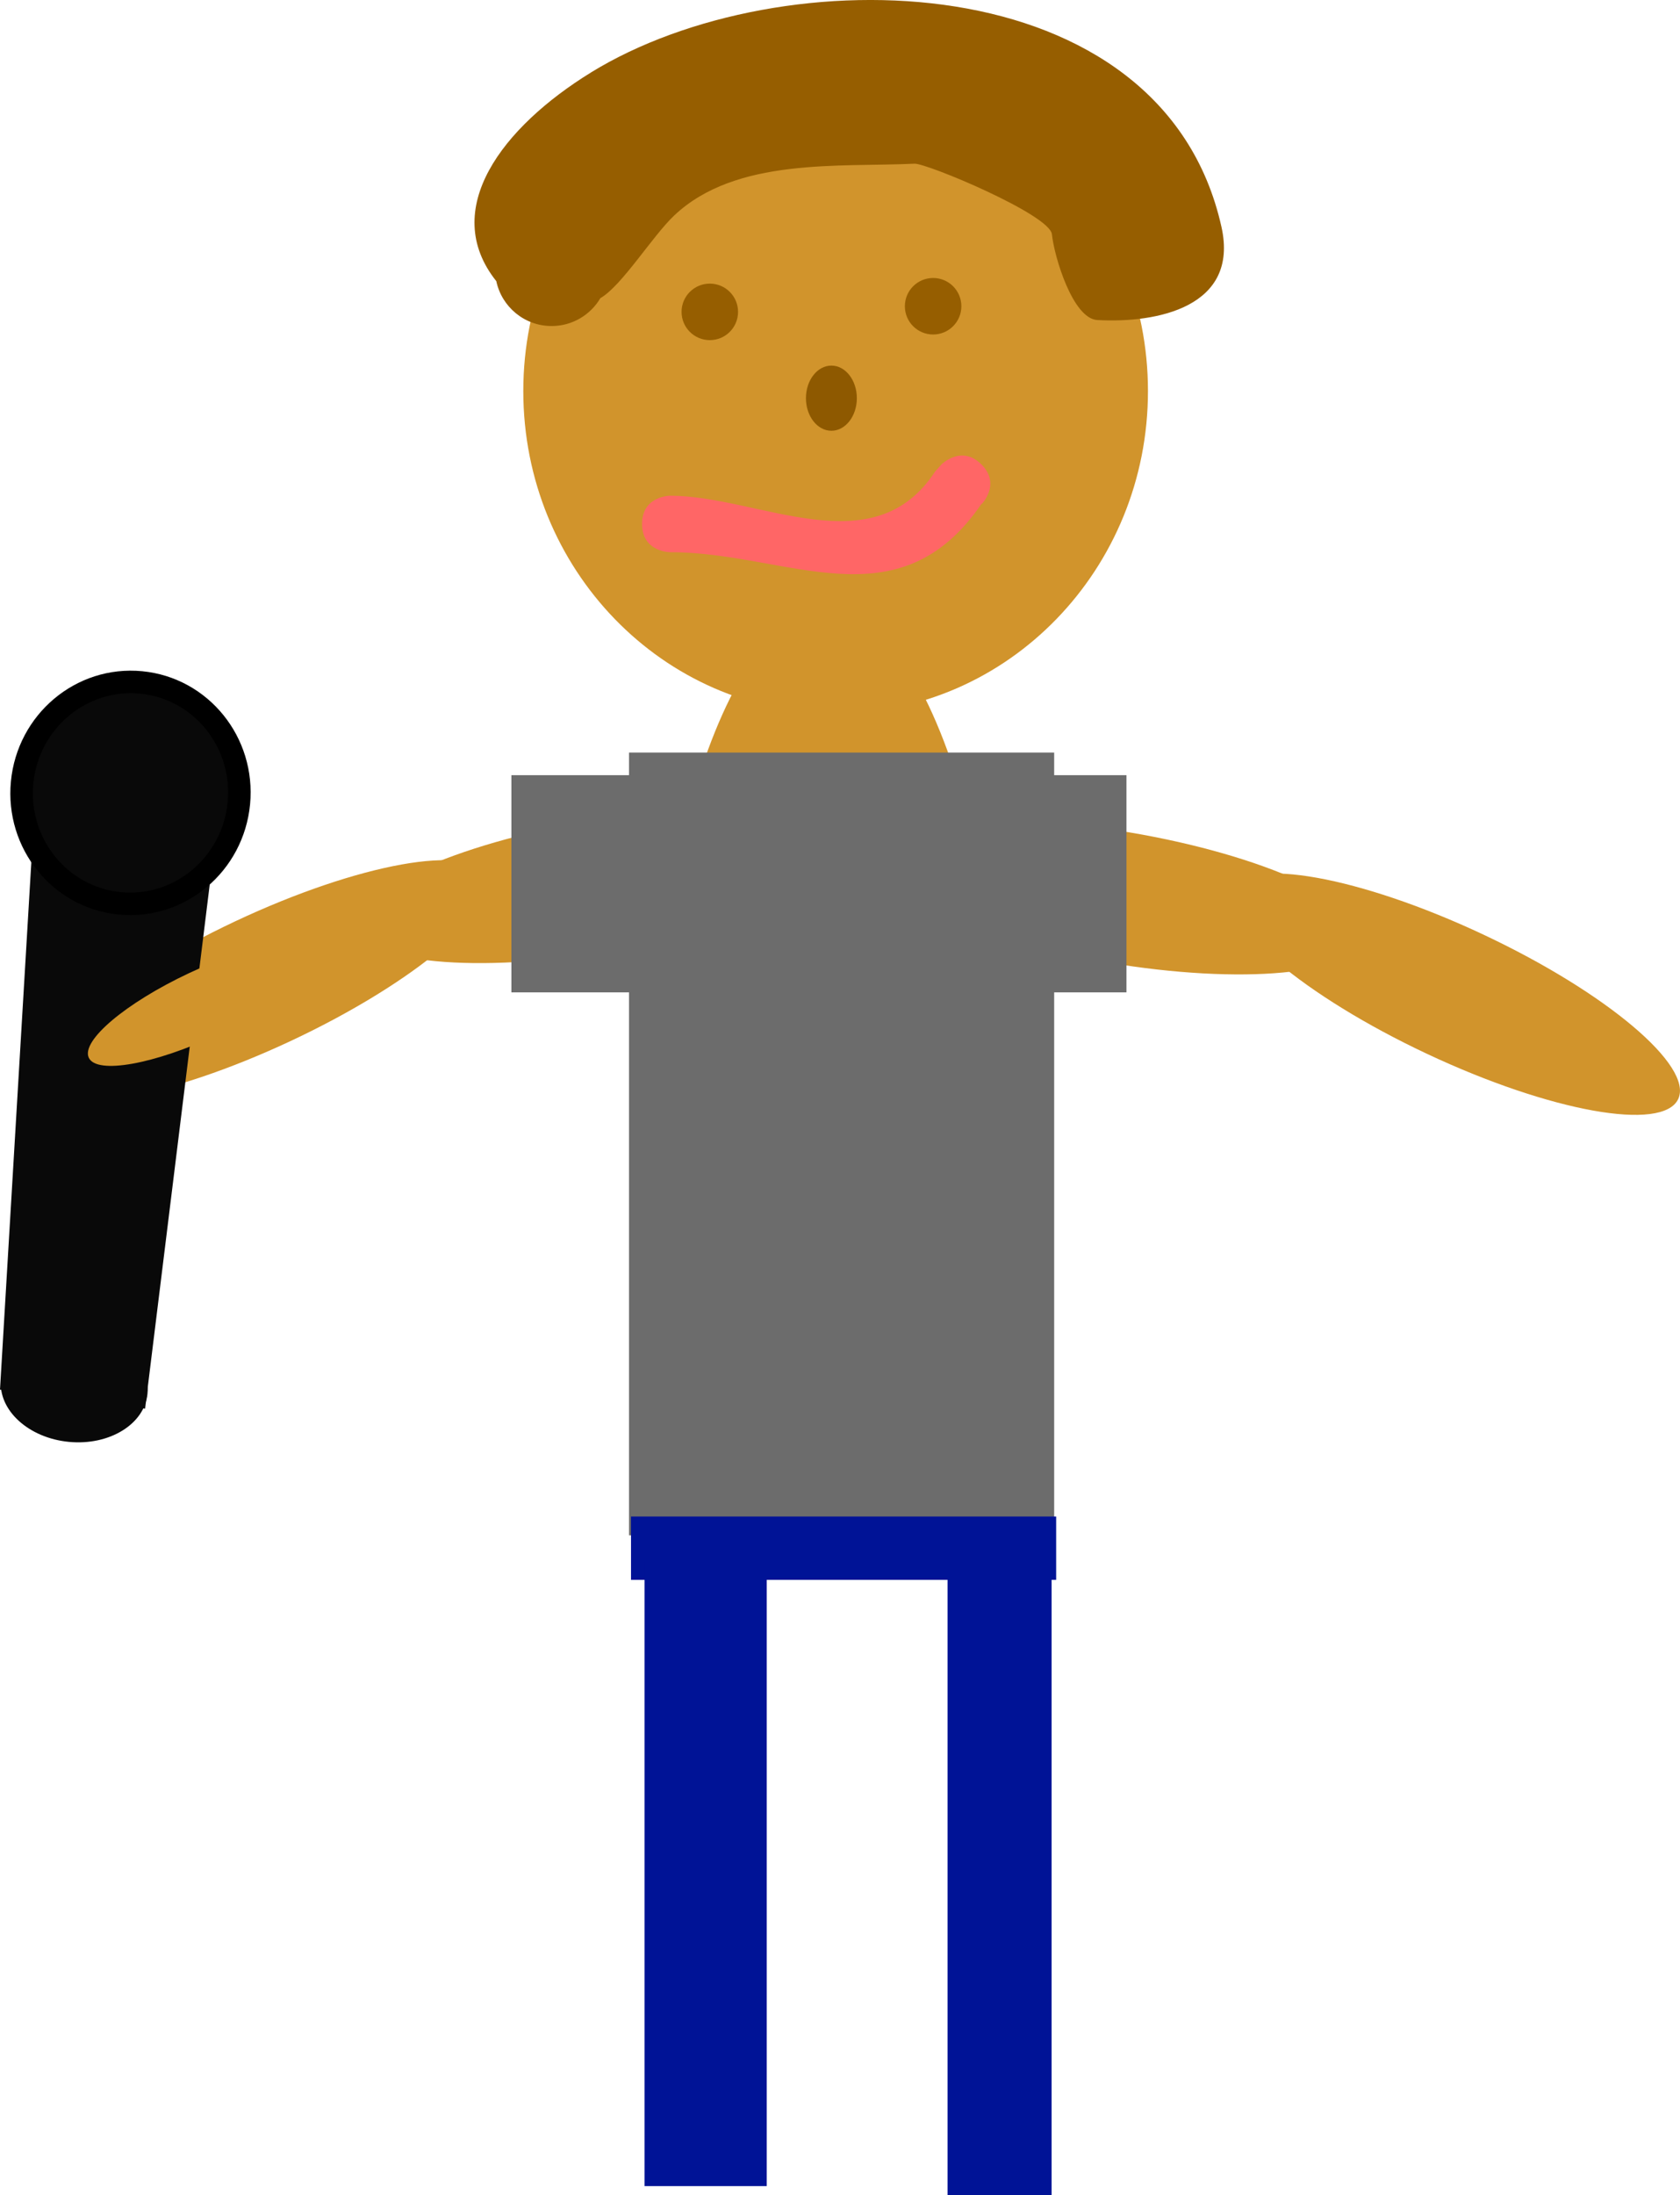 <svg version="1.1" xmlns="http://www.w3.org/2000/svg" xmlns:xlink="http://www.w3.org/1999/xlink" width="37.292" height="48.707" viewBox="0,0,37.292,48.707"><g transform="translate(-238.997,-194.393)"><g data-paper-data="{&quot;isPaintingLayer&quot;:true}" fill-rule="nonzero" stroke-linecap="butt" stroke-linejoin="miter" stroke-miterlimit="10" stroke-dasharray="" stroke-dashoffset="0" style="mix-blend-mode: normal"><path d="M261.539,221.643c0,2.394 -0.186,4.645 -0.512,6.606c-2.442,0.009 -4.886,-0.137 -7.325,-0.023c-0.324,-1.955 -0.508,-4.198 -0.508,-6.583c0,-7.594 1.868,-13.75 4.173,-13.75c2.304,0 4.173,6.156 4.173,13.75z" fill="#d1942c" stroke="none" stroke-width="NaN"/><path d="M264.479,203.07c0,3.95 -3.104,7.153 -6.933,7.153c-3.829,0 -6.933,-3.202 -6.933,-7.153c0,-3.95 3.104,-7.153 6.933,-7.153c3.829,0 6.933,3.202 6.933,7.153z" fill="#d1942c" stroke="none" stroke-width="NaN"/><path d="M252.113,196.002c4.222,-2.599 12.692,-2.447 13.998,3.428c0.394,1.772 -1.424,2.139 -2.757,2.064c-0.544,-0.031 -0.956,-1.405 -1.007,-1.903c-0.045,-0.436 -2.78,-1.579 -3.051,-1.566c-1.665,0.08 -3.961,-0.145 -5.332,1.148c-0.487,0.46 -1.163,1.562 -1.641,1.836c-0.218,0.37 -0.621,0.618 -1.081,0.618c-0.604,0 -1.108,-0.426 -1.228,-0.995c-1.269,-1.592 0.138,-3.422 2.1,-4.63z" fill="#965e00" stroke="none" stroke-width="0.5"/><path d="M254.126,201.313c0,-0.347 0.281,-0.627 0.627,-0.627c0.347,0 0.627,0.281 0.627,0.627c0,0.347 -0.281,0.627 -0.627,0.627c-0.347,0 -0.627,-0.281 -0.627,-0.627z" fill="#965e00" stroke="none" stroke-width="0.5"/><path d="M259.083,201.188c0,-0.347 0.281,-0.627 0.627,-0.627c0.347,0 0.627,0.281 0.627,0.627c0,0.347 -0.281,0.627 -0.627,0.627c-0.347,0 -0.627,-0.281 -0.627,-0.627z" fill="#965e00" stroke="none" stroke-width="0.5"/><path d="M256.887,203.228c0,-0.399 0.253,-0.723 0.565,-0.723c0.312,0 0.565,0.324 0.565,0.723c0,0.399 -0.253,0.723 -0.565,0.723c-0.312,0 -0.565,-0.324 -0.565,-0.723z" fill="#8e5900" stroke="none" stroke-width="0.5"/><path d="M260.782,204.697c0.444,0.444 0,0.887 0,0.887l0.016,-0.033c-1.855,2.74 -4.329,1.088 -6.922,1.095c0,0 -0.627,0 -0.627,-0.627c0,-0.627 0.627,-0.627 0.627,-0.627c1.977,0.005 4.502,1.569 5.878,-0.536l0.141,-0.158c0,0 0.444,-0.444 0.887,0z" fill="#ff6666" stroke="none" stroke-width="0.5"/><path d="M258.436,213.395c0.135,-0.797 2.659,-1.035 5.638,-0.532c2.979,0.503 5.285,1.558 5.151,2.355c-0.135,0.797 -2.659,1.035 -5.638,0.532c-2.979,-0.503 -5.285,-1.558 -5.151,-2.355z" data-paper-data="{&quot;index&quot;:null}" fill="#d1942c" stroke="none" stroke-width="NaN"/><path d="M266.346,214.126c0.344,-0.732 2.839,-0.283 5.574,1.002c2.735,1.285 4.673,2.92 4.329,3.651c-0.344,0.732 -2.839,0.283 -5.574,-1.002c-2.735,-1.285 -4.673,-2.92 -4.329,-3.651z" data-paper-data="{&quot;index&quot;:null}" fill="#d1942c" stroke="none" stroke-width="NaN"/><path d="M252.56,215.499c-2.979,0.503 -5.504,0.265 -5.638,-0.532c-0.135,-0.797 2.171,-1.851 5.151,-2.355c2.979,-0.503 5.504,-0.265 5.638,0.532c0.135,0.797 -2.171,1.851 -5.151,2.355z" data-paper-data="{&quot;index&quot;:null}" fill="#d1942c" stroke="none" stroke-width="NaN"/><path d="M245.471,217.481c-2.735,1.285 -5.23,1.733 -5.574,1.002c-0.344,-0.732 1.595,-2.366 4.329,-3.651c2.735,-1.285 5.23,-1.733 5.574,-1.002c0.344,0.732 -1.595,2.366 -4.329,3.651z" data-paper-data="{&quot;index&quot;:null}" fill="#d1942c" stroke="none" stroke-width="NaN"/><path d="M252.96,228.459v-17.368h9.437v17.368z" fill="#6c6c6c" stroke="none" stroke-width="0"/><path d="M250.349,216.412v-4.819h3.915v4.819z" fill="#6c6c6c" stroke="none" stroke-width="0"/><path d="M260.087,216.412v-4.819h3.915v4.819z" fill="#6c6c6c" stroke="none" stroke-width="0"/><path d="M253.004,229.447v-1.405h9.437v1.405z" fill="#001396" stroke="none" stroke-width="0"/><path d="M253.305,242.899v-13.854h2.711v13.854z" fill="#001396" stroke="none" stroke-width="0"/><path d="M260.031,243.1v-14.256h2.309v14.256z" fill="#001396" stroke="none" stroke-width="0"/><path d="M238.997,225.227l0.731,-12.302l4.012,0.385l-1.522,12.339z" fill="#090909" stroke="none" stroke-width="0"/><path d="M242.271,225.316c-0.065,0.677 -0.846,1.156 -1.744,1.07c-0.898,-0.086 -1.574,-0.705 -1.509,-1.382c0.065,-0.677 0.846,-1.156 1.744,-1.07c0.898,0.086 1.574,0.705 1.509,1.382z" fill="#090909" stroke="none" stroke-width="0"/><path d="M244.299,212.217c-0.13,1.354 -1.312,2.348 -2.641,2.22c-1.329,-0.128 -2.3,-1.328 -2.17,-2.682c0.13,-1.354 1.312,-2.348 2.641,-2.22c1.329,0.128 2.3,1.328 2.17,2.682z" fill="#090909" stroke="#000000" stroke-width="0.5"/><path d="M243.837,217.347c-1.408,0.661 -2.692,0.892 -2.869,0.516c-0.177,-0.377 0.821,-1.218 2.228,-1.879c1.408,-0.661 2.692,-0.892 2.869,-0.516c0.177,0.377 -0.821,1.218 -2.228,1.879z" data-paper-data="{&quot;index&quot;:null}" fill="#d1942c" stroke="none" stroke-width="NaN"/></g></g></svg>